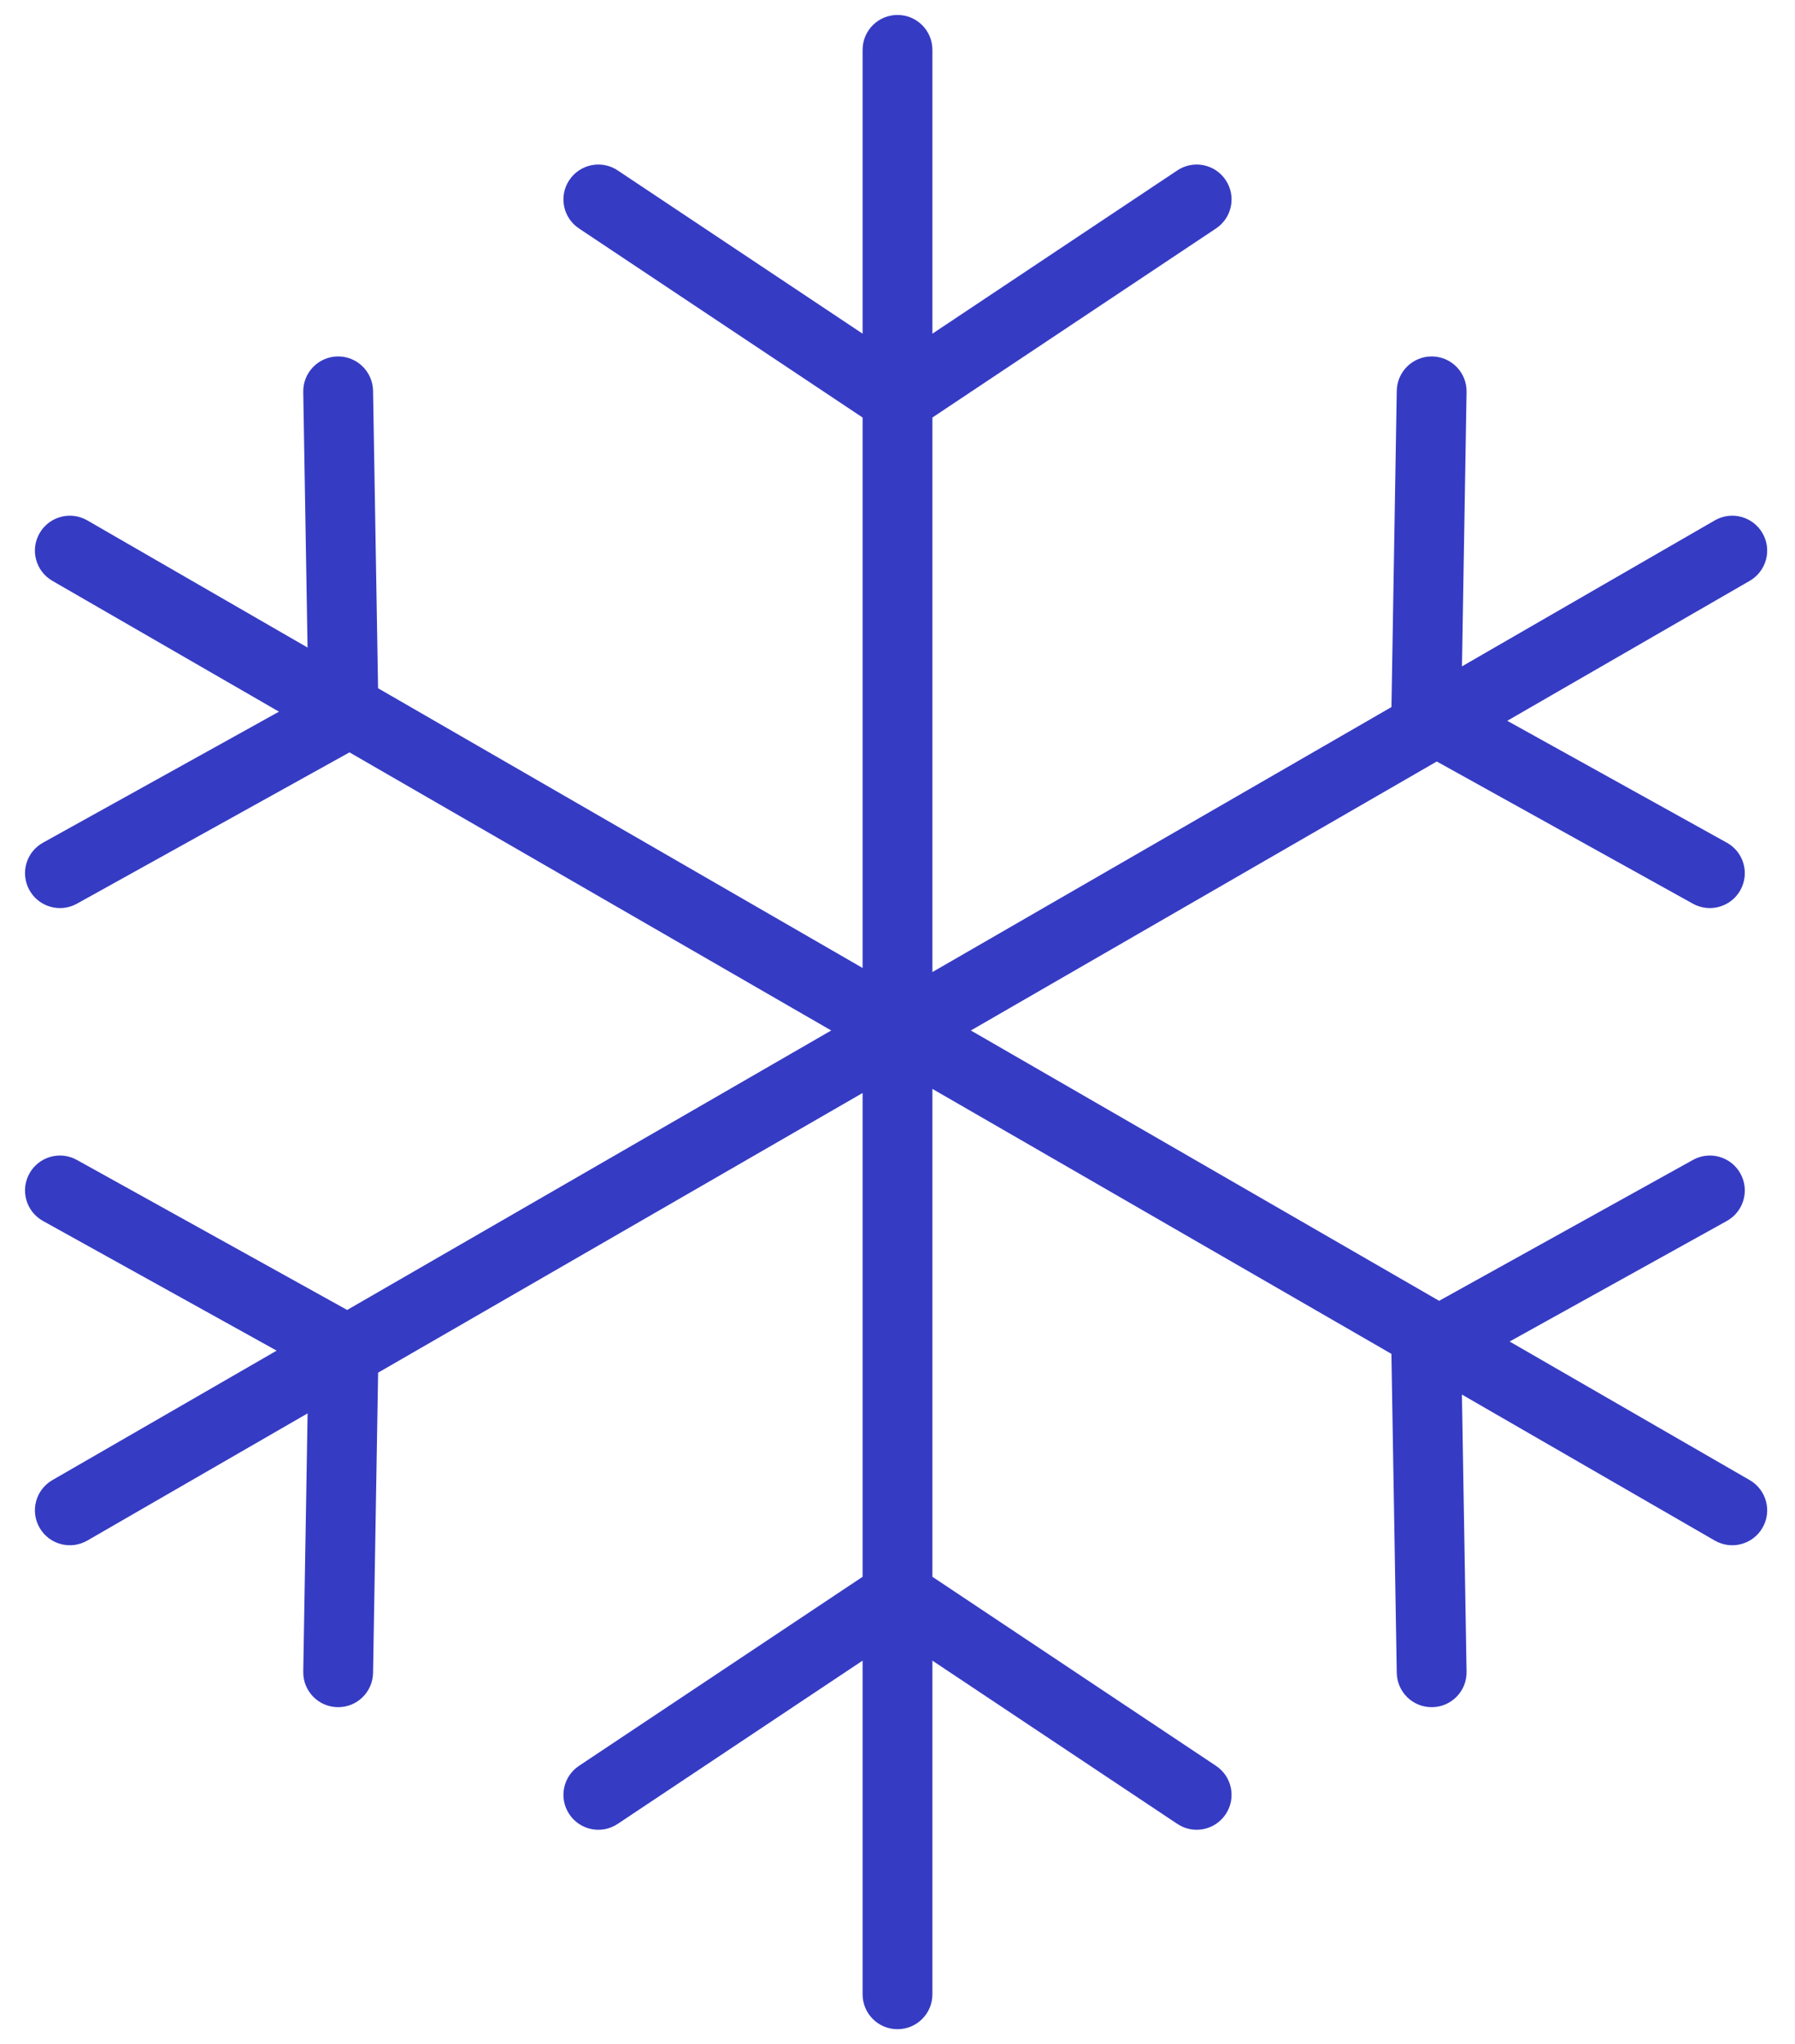 <svg width="36" height="41" viewBox="0 0 36 41" fill="none" xmlns="http://www.w3.org/2000/svg">
<path d="M12.388 3.418C12.067 3.203 11.632 3.29 11.418 3.612C11.203 3.933 11.29 4.368 11.612 4.582L12.388 3.418ZM24.388 4.582C24.71 4.368 24.797 3.933 24.582 3.612C24.368 3.29 23.933 3.203 23.612 3.418L24.388 4.582ZM0.862 16.902C0.524 17.089 0.402 17.515 0.59 17.853C0.778 18.191 1.204 18.313 1.542 18.126L0.862 16.902ZM6.891 14.355L7.231 14.967L7.598 14.764L7.591 14.344L6.891 14.355ZM7.482 7.838C7.475 7.451 7.157 7.143 6.77 7.149C6.384 7.156 6.075 7.475 6.082 7.861L7.482 7.838ZM34.633 24.489C34.971 24.301 35.093 23.875 34.905 23.537C34.717 23.199 34.291 23.077 33.953 23.265L34.633 24.489ZM28.604 27.035L28.264 26.423L27.897 26.627L27.904 27.047L28.604 27.035ZM28.013 33.553C28.02 33.94 28.338 34.248 28.725 34.241C29.112 34.235 29.42 33.916 29.413 33.529L28.013 33.553ZM33.953 18.126C34.291 18.313 34.717 18.191 34.905 17.853C35.093 17.515 34.971 17.089 34.633 16.902L33.953 18.126ZM28.604 14.355L27.904 14.344L27.897 14.764L28.264 14.967L28.604 14.355ZM29.413 7.861C29.42 7.475 29.112 7.156 28.725 7.149C28.338 7.143 28.02 7.451 28.013 7.838L29.413 7.861ZM1.542 23.265C1.204 23.077 0.778 23.199 0.59 23.537C0.402 23.875 0.524 24.301 0.862 24.489L1.542 23.265ZM6.891 27.035L7.591 27.047L7.598 26.627L7.231 26.423L6.891 27.035ZM6.082 33.529C6.075 33.916 6.384 34.235 6.77 34.241C7.157 34.248 7.475 33.94 7.482 33.553L6.082 33.529ZM23.612 36.582C23.933 36.797 24.368 36.71 24.582 36.388C24.797 36.067 24.71 35.632 24.388 35.418L23.612 36.582ZM11.612 35.418C11.29 35.632 11.203 36.067 11.418 36.388C11.632 36.71 12.067 36.797 12.388 36.582L11.612 35.418ZM18.7 1C18.7 0.613 18.387 0.3 18 0.3C17.613 0.3 17.3 0.613 17.3 1H18.7ZM17.3 40C17.3 40.387 17.613 40.7 18 40.7C18.387 40.7 18.7 40.387 18.7 40H17.3ZM35.092 11.65C35.427 11.456 35.542 11.028 35.348 10.694C35.155 10.359 34.727 10.244 34.392 10.437L35.092 11.65ZM1.05 29.687C0.715 29.881 0.601 30.309 0.794 30.643C0.987 30.978 1.415 31.093 1.75 30.9L1.05 29.687ZM34.392 30.9C34.727 31.093 35.155 30.978 35.348 30.643C35.542 30.309 35.427 29.881 35.092 29.687L34.392 30.9ZM1.75 10.437C1.415 10.244 0.987 10.359 0.794 10.694C0.601 11.028 0.715 11.456 1.05 11.65L1.75 10.437ZM11.612 4.582L17.612 8.582L18.388 7.418L12.388 3.418L11.612 4.582ZM18.388 8.582L24.388 4.582L23.612 3.418L17.612 7.418L18.388 8.582ZM1.542 18.126L7.231 14.967L6.552 13.743L0.862 16.902L1.542 18.126ZM7.591 14.344L7.589 14.201L6.189 14.224L6.191 14.367L7.591 14.344ZM7.589 14.201L7.482 7.838L6.082 7.861L6.189 14.224L7.589 14.201ZM33.953 23.265L28.516 26.283L29.196 27.507L34.633 24.489L33.953 23.265ZM28.516 26.283L28.264 26.423L28.944 27.647L29.196 27.507L28.516 26.283ZM27.904 27.047L28.013 33.553L29.413 33.529L29.304 27.023L27.904 27.047ZM34.633 16.902L29.148 13.857L28.469 15.081L33.953 18.126L34.633 16.902ZM29.148 13.857L28.944 13.743L28.264 14.967L28.469 15.081L29.148 13.857ZM29.304 14.367L29.413 7.861L28.013 7.838L27.904 14.344L29.304 14.367ZM0.862 24.489L6.552 27.647L7.231 26.423L1.542 23.265L0.862 24.489ZM6.191 27.023L6.19 27.112L7.59 27.136L7.591 27.047L6.191 27.023ZM6.19 27.112L6.082 33.529L7.482 33.553L7.59 27.136L6.19 27.112ZM24.388 35.418L18.388 31.418L17.612 32.582L23.612 36.582L24.388 35.418ZM17.612 31.418L11.612 35.418L12.388 36.582L18.388 32.582L17.612 31.418ZM17.3 1V8H18.7V1H17.3ZM17.3 8V20.627H18.7V8H17.3ZM17.3 20.627V20.71H18.7V20.627H17.3ZM17.3 20.71V32H18.7V20.71H17.3ZM17.3 32V40H18.7V32H17.3ZM34.392 10.437L28.459 13.863L29.159 15.075L35.092 11.65L34.392 10.437ZM28.459 13.863L17.721 20.062L18.421 21.275L29.159 15.075L28.459 13.863ZM17.721 20.062L17.65 20.103L18.35 21.316L18.421 21.275L17.721 20.062ZM17.65 20.103L6.54 26.518L7.24 27.73L18.35 21.316L17.65 20.103ZM6.54 26.518L1.05 29.687L1.75 30.9L7.24 27.73L6.54 26.518ZM35.092 29.687L29.206 26.289L28.506 27.501L34.392 30.9L35.092 29.687ZM29.206 26.289L18.421 20.062L17.721 21.275L28.506 27.501L29.206 26.289ZM18.421 20.062L18.35 20.021L17.65 21.234L17.721 21.275L18.421 20.062ZM18.35 20.021L7.239 13.606L6.539 14.819L17.65 21.234L18.35 20.021ZM7.239 13.606L1.75 10.437L1.05 11.65L6.539 14.819L7.239 13.606Z" fill="#363BC4"/>
</svg>
